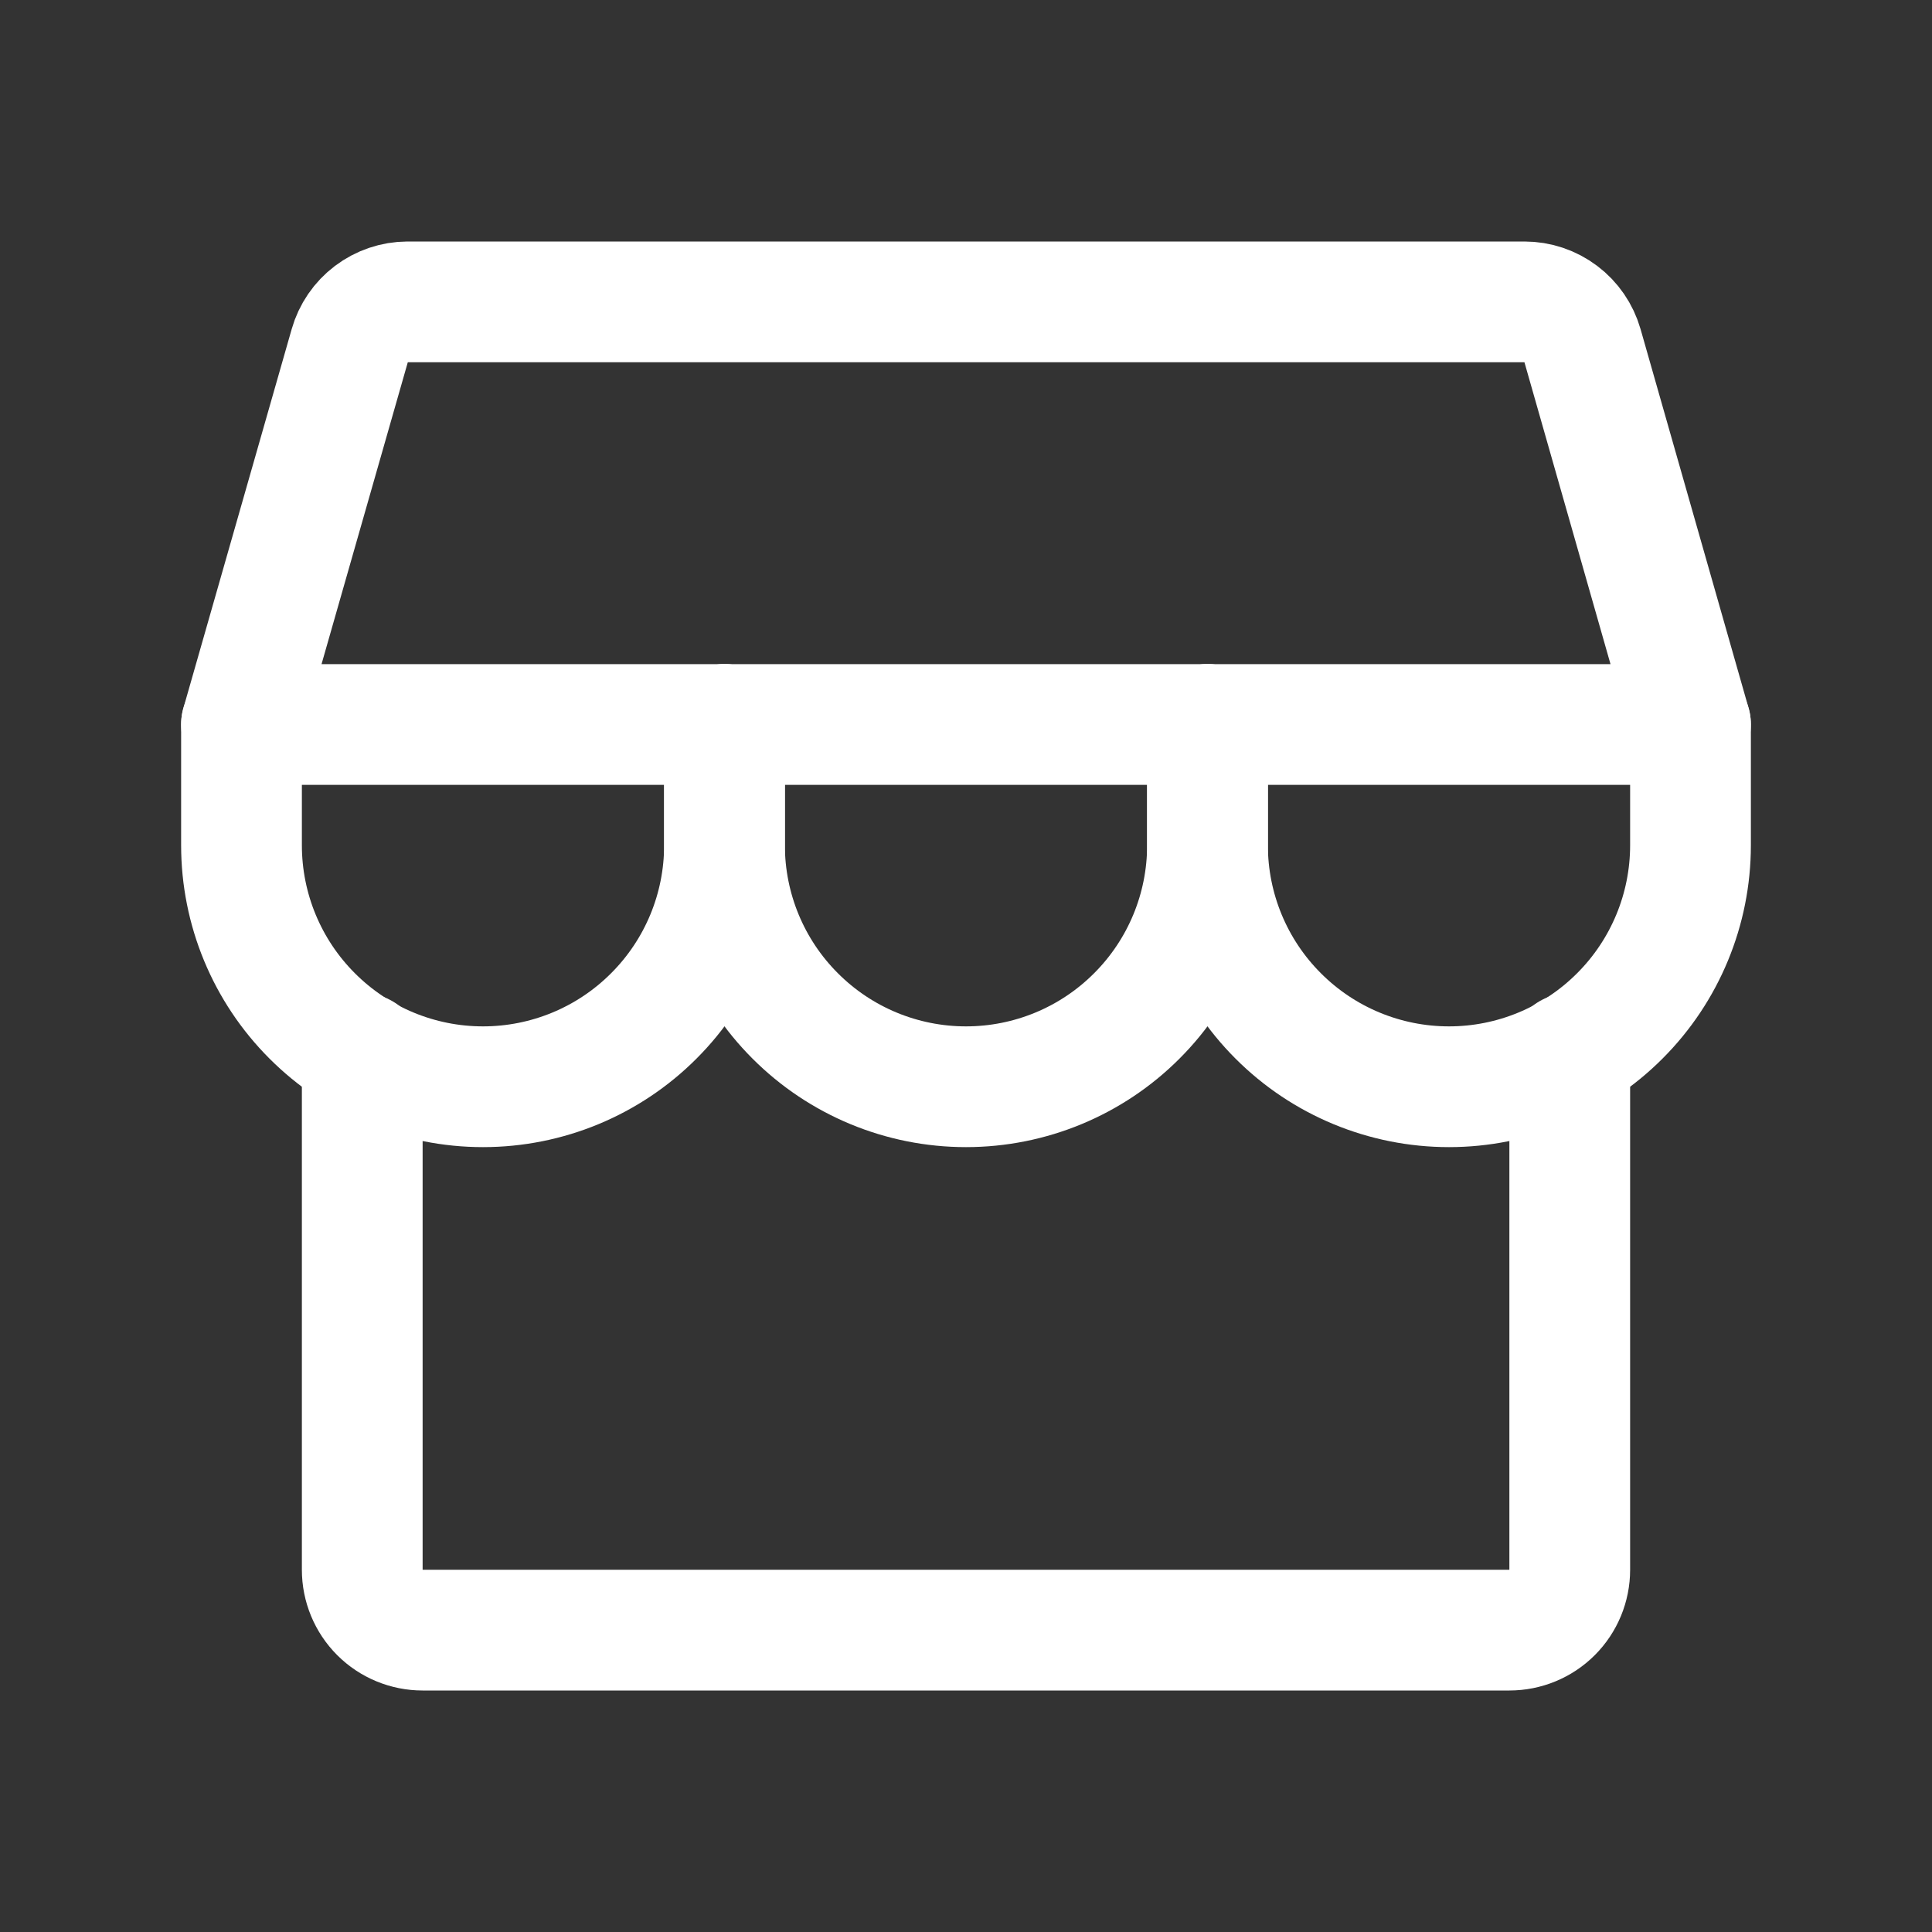 <svg width="32" height="32" viewBox="0 0 32 32" fill="none" xmlns="http://www.w3.org/2000/svg">
<rect x="0" y="0" width="32" height="32" fill="#333333" stroke="none"/>
<g id="Storefront" clip-path="url(#clip0_3163_6211)">
<path id="Vector" d="M6 17.449V26C6 26.266 6.105 26.52 6.293 26.708C6.48 26.895 6.735 27 7 27H25C25.265 27 25.52 26.895 25.707 26.708C25.895 26.52 26 26.266 26 26V17.449" stroke="white" stroke-width="2" stroke-linecap="round" stroke-linejoin="round"/>
<path id="Vector_2" d="M6.75 5H25.25C25.467 5 25.678 5.071 25.852 5.202C26.025 5.332 26.151 5.516 26.211 5.725L28 12H4L5.793 5.725C5.852 5.517 5.978 5.333 6.15 5.203C6.323 5.072 6.533 5.001 6.75 5Z" stroke="white" stroke-width="2" stroke-linecap="round" stroke-linejoin="round"/>
<path id="Vector_3" d="M12 12V14C12 15.061 11.579 16.078 10.828 16.828C10.078 17.579 9.061 18 8 18C6.939 18 5.922 17.579 5.172 16.828C4.421 16.078 4 15.061 4 14V12" stroke="white" stroke-width="2" stroke-linecap="round" stroke-linejoin="round"/>
<path id="Vector_4" d="M20 12V14C20 15.061 19.579 16.078 18.828 16.828C18.078 17.579 17.061 18 16 18C14.939 18 13.922 17.579 13.172 16.828C12.421 16.078 12 15.061 12 14V12" stroke="white" stroke-width="2" stroke-linecap="round" stroke-linejoin="round"/>
<path id="Vector_5" d="M28 12V14C28 15.061 27.579 16.078 26.828 16.828C26.078 17.579 25.061 18 24 18C22.939 18 21.922 17.579 21.172 16.828C20.421 16.078 20 15.061 20 14V12" stroke="white" stroke-width="2" stroke-linecap="round" stroke-linejoin="round"/>
</g>
<defs>
<clipPath id="clip0_3163_6211">
<rect width="32" height="32" fill="white"/>
</clipPath>
</defs>
</svg>
